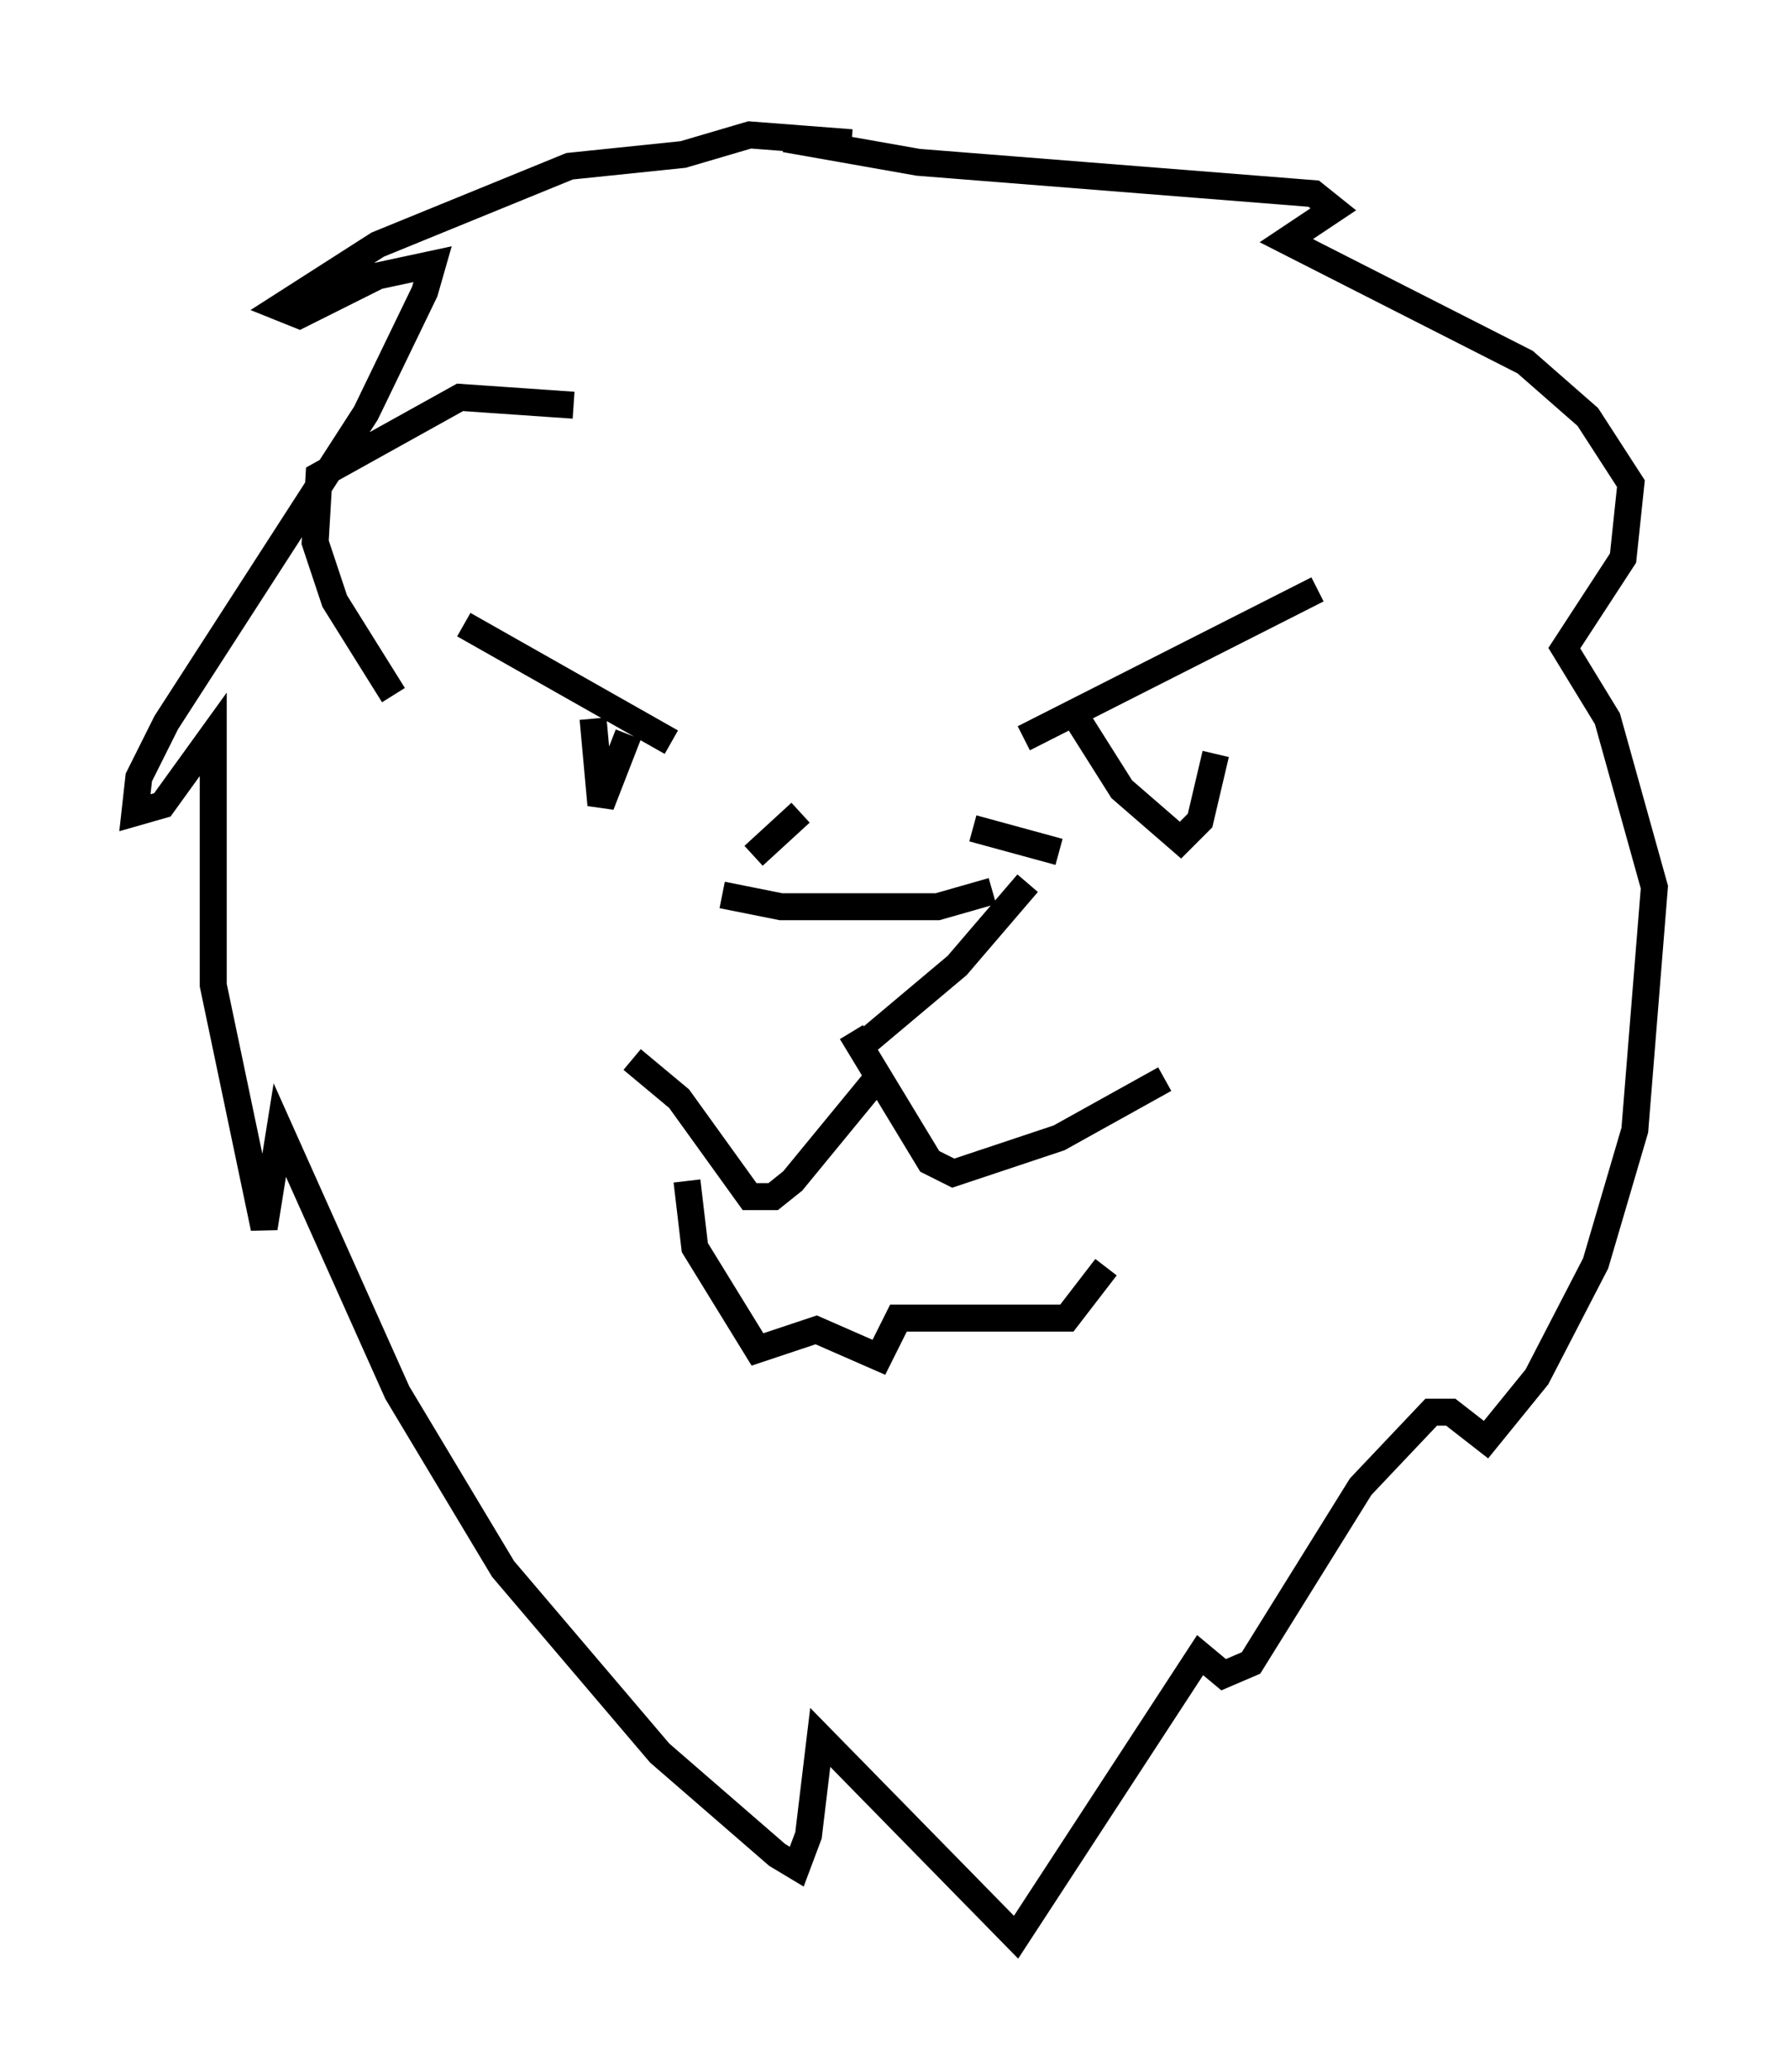 <?xml version="1.0" encoding="utf-8" ?>
<svg baseProfile="full" height="76.816" version="1.1" width="66.357" xmlns="http://www.w3.org/2000/svg" xmlns:ev="http://www.w3.org/2001/xml-events" xmlns:xlink="http://www.w3.org/1999/xlink"><defs /><rect fill="white" height="76.816" width="66.357" x="0" y="0" /><path d="M27.223, 32.888 m4.648, 5.955 l3.631, -3.05 2.615, -3.05 m-11.33, 0.436 l2.179, 0.436 5.81, 0.0 l2.034, -0.581 m-5.229, 5.229 l2.905, 4.793 0.872, 0.436 l3.922, -1.307 3.922, -2.179 m-10.458, -0.291 l-3.341, 4.067 -0.726, 0.581 l-0.872, 0.0 -2.615, -3.631 l-1.743, -1.453 m2.034, 4.503 l0.291, 2.469 2.324, 3.777 l2.179, -0.726 2.324, 1.017 l0.726, -1.453 6.246, 0.0 l1.453, -1.888 m-13.073, -15.251 l1.743, -1.598 m6.391, 0.581 l3.196, 0.872 m-22.078, -8.425 l7.698, 4.358 m13.073, -0.145 l10.894, -5.52 m-26.871, 4.793 l0.291, 3.196 1.017, -2.615 m16.559, -0.726 l1.743, 2.76 2.179, 1.888 l0.726, -0.726 0.581, -2.469 m-13.508, -22.659 l-3.777, -0.291 -2.469, 0.726 l-4.212, 0.436 -7.117, 2.905 l-3.631, 2.324 0.726, 0.291 l2.905, -1.453 2.034, -0.436 l-0.291, 1.017 -2.179, 4.503 l-7.408, 11.475 -1.017, 2.034 l-0.145, 1.307 1.017, -0.291 l1.888, -2.615 0.0, 9.296 l1.888, 9.006 0.581, -3.631 l4.358, 9.732 3.922, 6.536 l5.81, 6.827 4.358, 3.777 l0.726, 0.436 0.436, -1.162 l0.436, -3.631 7.263, 7.408 l6.827, -10.458 0.872, 0.726 l1.017, -0.436 4.067, -6.536 l2.615, -2.76 0.726, 0.0 l1.307, 1.017 1.888, -2.324 l2.179, -4.212 1.453, -4.939 l0.726, -9.006 -1.743, -6.246 l-1.598, -2.615 2.179, -3.341 l0.291, -2.76 -1.598, -2.469 l-2.324, -2.034 -8.86, -4.503 l1.743, -1.162 -0.726, -0.581 l-14.67, -1.162 -4.939, -0.872 m-7.844, 9.877 l-4.212, -0.291 -5.229, 2.905 l-0.145, 2.469 0.726, 2.179 l2.179, 3.486 m30.793, -10.894 " fill="none" stroke="black" stroke-width="1" /></svg>